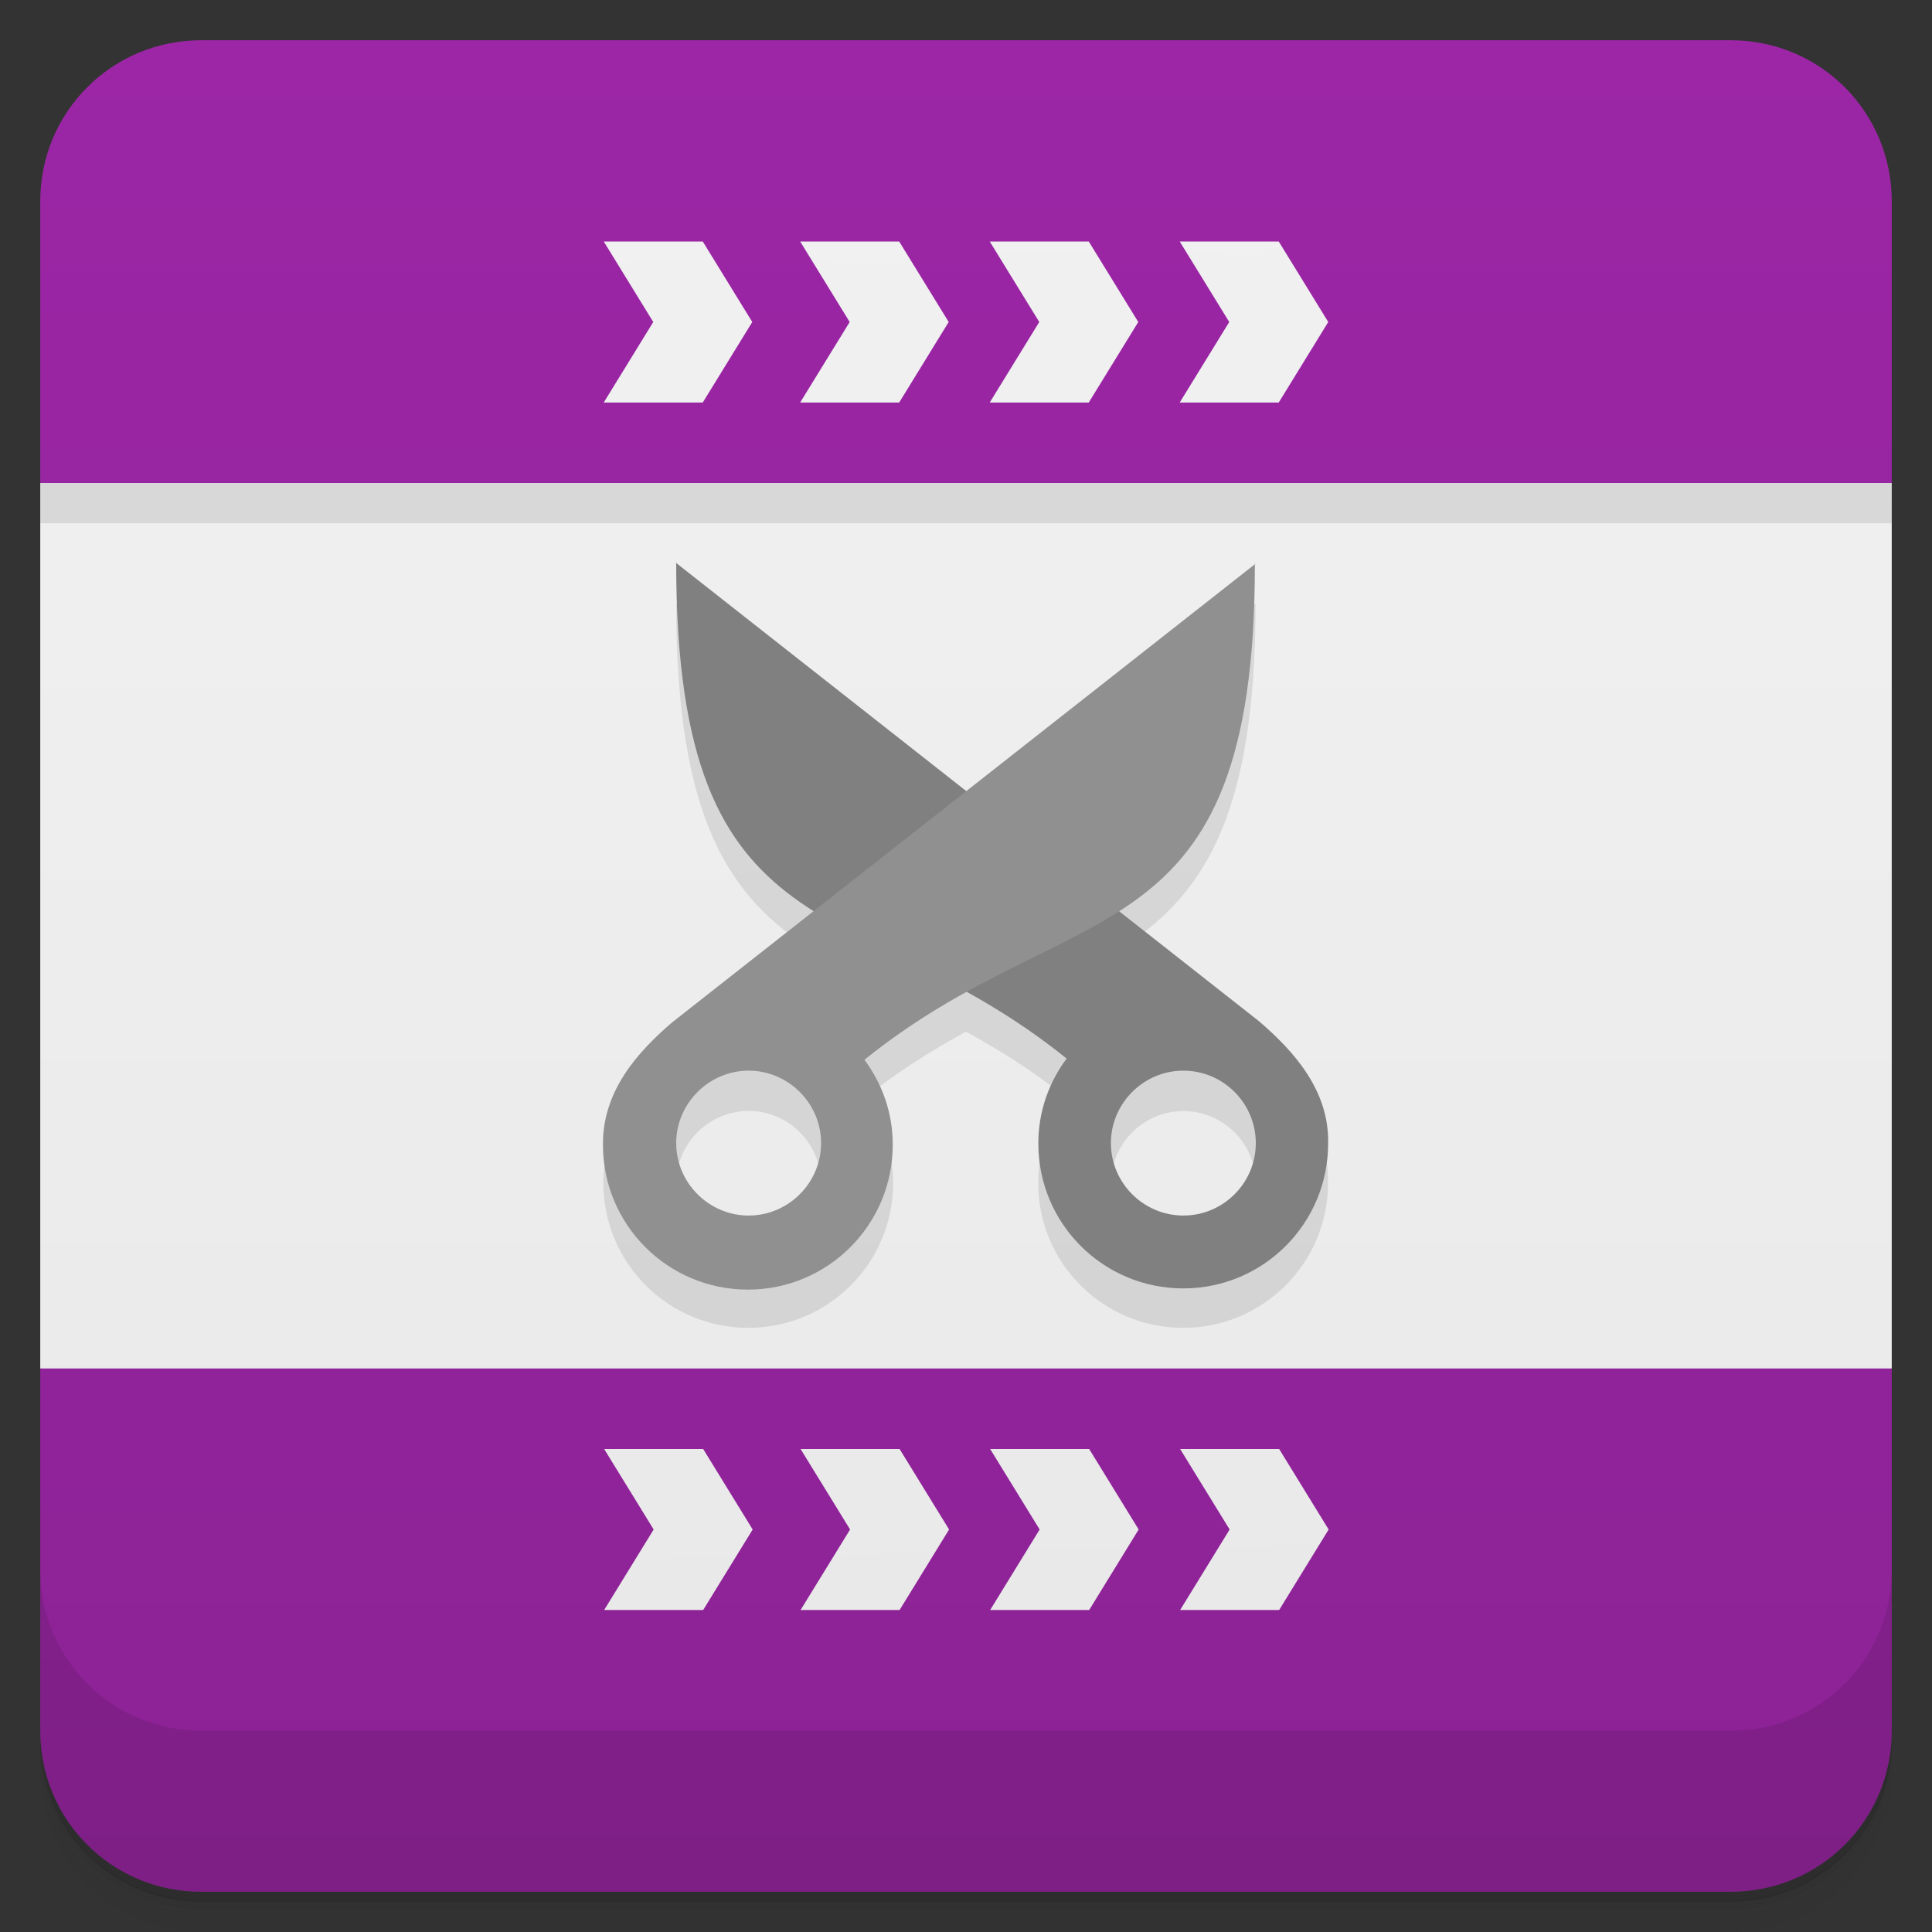 <svg version="1.1" viewBox="0 0 48 48" xmlns="http://www.w3.org/2000/svg" xmlns:xlink="http://www.w3.org/1999/xlink">
 <rect x="0" y="0" width="48" height="48" fill="#333333" stroke="none"/>
 <defs>
  <linearGradient id="linearGradient4231" x1="1" x2="47" gradientTransform="translate(-48)" gradientUnits="userSpaceOnUse">
   <stop style="stop-color:#e8e8e8" offset="0"/>
   <stop style="stop-color:#f2f2f2" offset="1"/>
  </linearGradient>
  <linearGradient id="linearGradient4518" x2="0" y1="47" y2="1" gradientUnits="userSpaceOnUse">
   <stop style="stop-color:#8c2295" offset="0"/>
   <stop style="stop-color:#9c26a6" offset="1"/>
  </linearGradient>
  <linearGradient id="linearGradient4528" x2="0" y1="47" y2="1" gradientUnits="userSpaceOnUse" xlink:href="#linearGradient4231"/>
 </defs>
 <path d="m1 43v0.25c0 2.22 1.78 4 4 4h38c2.22 0 4-1.78 4-4v-0.25c0 2.22-1.78 4-4 4h-38c-2.22 0-4-1.78-4-4zm0 0.5v0.5c0 2.22 1.78 4 4 4h38c2.22 0 4-1.78 4-4v-0.5c0 2.22-1.78 4-4 4h-38c-2.22 0-4-1.78-4-4z" style="opacity:.02"/>
 <path d="m1 43.2v0.25c0 2.22 1.78 4 4 4h38c2.22 0 4-1.78 4-4v-0.25c0 2.22-1.78 4-4 4h-38c-2.22 0-4-1.78-4-4z" style="opacity:.05"/>
 <path d="m1 43v0.25c0 2.22 1.78 4 4 4h38c2.22 0 4-1.78 4-4v-0.25c0 2.22-1.78 4-4 4h-38c-2.22 0-4-1.78-4-4z" style="opacity:.1"/>
 <path transform="rotate(-90)" d="m-34 1h22c3.67 13.2 1.57 31 0 46h-22c-2-13-4-32 0-46z" style="fill:url(#linearGradient4231)"/>
 <path d="m1 12v1h46v-1h-46zm15.8 3c0 5.4 1.34 7.31 3.4 8.62l-3.49 2.73c-0.868 0.744-1.73 1.71-1.72 3.04 0 1.99 1.61 3.6 3.6 3.6 1.99 0 3.6-1.61 3.6-3.6 0-0.8-0.262-1.51-0.703-2.11 0.864-0.697 1.7-1.2 2.51-1.65 0.809 0.447 1.64 0.95 2.5 1.65-0.441 0.594-0.703 1.31-0.703 2.11 0 1.99 1.61 3.6 3.6 3.6 1.99 0 3.6-1.61 3.6-3.6 0.031-1.32-0.856-2.3-1.72-3.04l-3.49-2.74c2.06-1.31 3.41-3.22 3.41-8.62l-7.2 5.65-7.2-5.65h-0.002zm1.8 12.6c0.988 0 1.8 0.813 1.8 1.8s-0.813 1.8-1.8 1.8-1.8-0.813-1.8-1.8 0.813-1.8 1.8-1.8zm10.8 0.004c0.992 0 1.8 0.809 1.8 1.8 0 0.992-0.809 1.8-1.8 1.8-0.988 0-1.8-0.809-1.8-1.8 0-0.988 0.809-1.8 1.8-1.8z" style="opacity:.1"/>
 <path d="m5 1c-2.22 0-4 1.78-4 4v7h46v-7c0-2.22-1.78-4-4-4h-38zm-4 33v9c0 2.22 1.78 4 4 4h38c2.22 0 4-1.78 4-4v-9h-46z" style="fill:url(#linearGradient4518)"/>
 <path d="m1 39v4c0 2.22 1.78 4 4 4h38c2.22 0 4-1.78 4-4v-4c0 2.22-1.78 4-4 4h-38c-2.22 0-4-1.78-4-4z" style="opacity:.1"/>
 <path d="m15 6 1.23 2-1.23 2h2.46l1.23-2-1.23-2zm4.88 0 1.23 2-1.23 2h2.46l1.23-2-1.23-2zm4.71 0 1.23 2-1.23 2h2.46l1.23-2-1.23-2zm4.72 0 1.23 2-1.23 2h2.46l1.23-2-1.23-2zm-14.3 30 1.23 2-1.23 2h2.46l1.23-2-1.23-2zm4.88 0 1.23 2-1.23 2h2.46l1.23-2-1.23-2zm4.71 0 1.23 2-1.23 2h2.46l1.23-2-1.23-2zm4.72 0 1.23 2-1.23 2h2.46l1.23-2-1.23-2z" style="fill:url(#linearGradient4528)"/>
 <path d="m16.8 14c0 9.9 4.5 8.1 9.7 12.3-0.441 0.594-0.703 1.31-0.703 2.11 0 1.99 1.61 3.6 3.6 3.6 1.99 0 3.6-1.61 3.6-3.6 0.031-1.32-0.857-2.3-1.72-3.04l-14.5-11.4zm12.6 12.6c0.992 0 1.8 0.809 1.8 1.8 0 0.992-0.809 1.8-1.8 1.8-0.988 0-1.8-0.809-1.8-1.8 0-0.988 0.809-1.8 1.8-1.8z" style="fill:#808080"/>
 <path d="m31.2 14-14.5 11.4c-0.868 0.744-1.73 1.71-1.72 3.04 0 1.99 1.61 3.6 3.6 3.6 1.99 0 3.6-1.61 3.6-3.6 0-0.8-0.262-1.51-0.703-2.11 5.2-4.2 9.7-2.4 9.7-12.3zm-12.6 12.6c0.988 0 1.8 0.813 1.8 1.8-1e-6 0.988-0.813 1.8-1.8 1.8s-1.8-0.813-1.8-1.8 0.813-1.8 1.8-1.8z" style="fill:#909090"/>
</svg>
